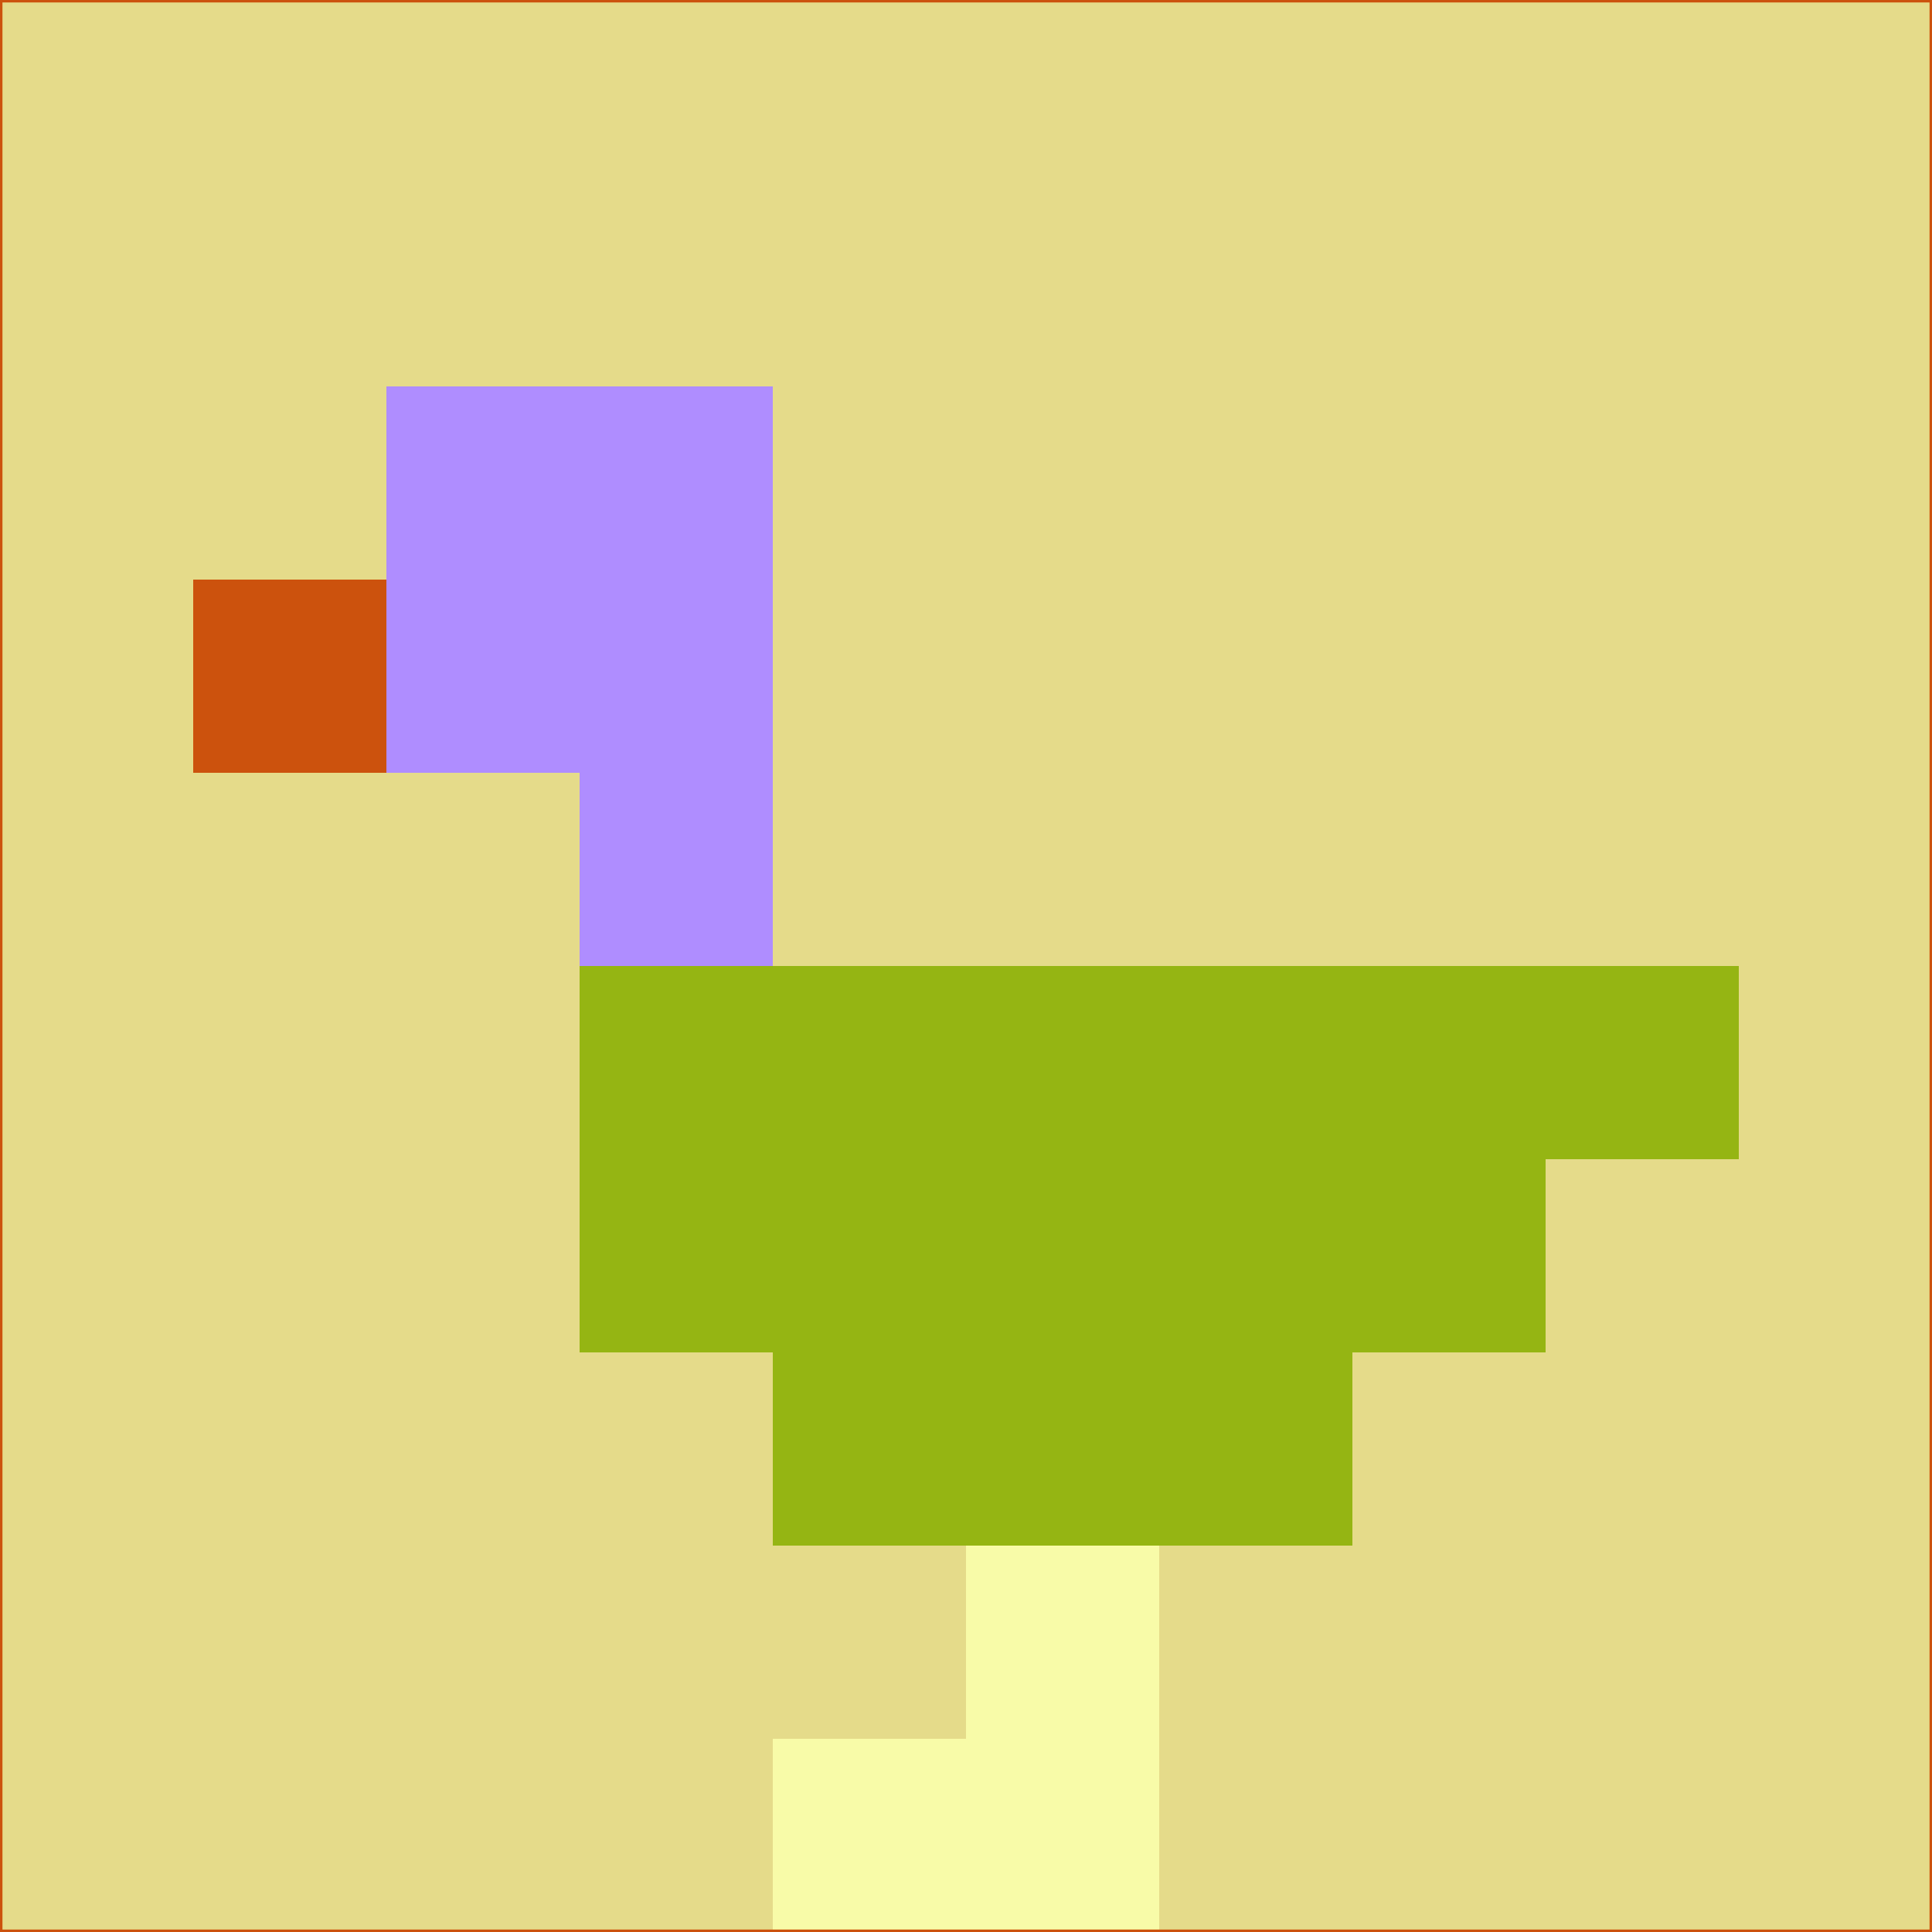 <svg xmlns="http://www.w3.org/2000/svg" version="1.1" width="785" height="785">
  <title>'goose-pfp-694263' by Dmitri Cherniak (Cyberpunk Edition)</title>
  <desc>
    seed=374316
    backgroundColor=#e5db8a
    padding=20
    innerPadding=0
    timeout=500
    dimension=1
    border=false
    Save=function(){return n.handleSave()}
    frame=12

    Rendered at 2024-09-15T22:37:00.470Z
    Generated in 1ms
    Modified for Cyberpunk theme with new color scheme
  </desc>
  <defs/>
  <rect width="100%" height="100%" fill="#e5db8a"/>
  <g>
    <g id="0-0">
      <rect x="0" y="0" height="785" width="785" fill="#e5db8a"/>
      <g>
        <!-- Neon blue -->
        <rect id="0-0-2-2-2-2" x="157" y="157" width="157" height="157" fill="#af8dff"/>
        <rect id="0-0-3-2-1-4" x="235.5" y="157" width="78.5" height="314" fill="#af8dff"/>
        <!-- Electric purple -->
        <rect id="0-0-4-5-5-1" x="314" y="392.5" width="392.5" height="78.5" fill="#95b513"/>
        <rect id="0-0-3-5-5-2" x="235.5" y="392.5" width="392.5" height="157" fill="#95b513"/>
        <rect id="0-0-4-5-3-3" x="314" y="392.5" width="235.5" height="235.5" fill="#95b513"/>
        <!-- Neon pink -->
        <rect id="0-0-1-3-1-1" x="78.5" y="235.5" width="78.5" height="78.5" fill="#cc520d"/>
        <!-- Cyber yellow -->
        <rect id="0-0-5-8-1-2" x="392.5" y="628" width="78.5" height="157" fill="#f8fba8"/>
        <rect id="0-0-4-9-2-1" x="314" y="706.5" width="157" height="78.5" fill="#f8fba8"/>
      </g>
      <rect x="0" y="0" stroke="#cc520d" stroke-width="2" height="785" width="785" fill="none"/>
    </g>
  </g>
  <script xmlns=""/>
</svg>